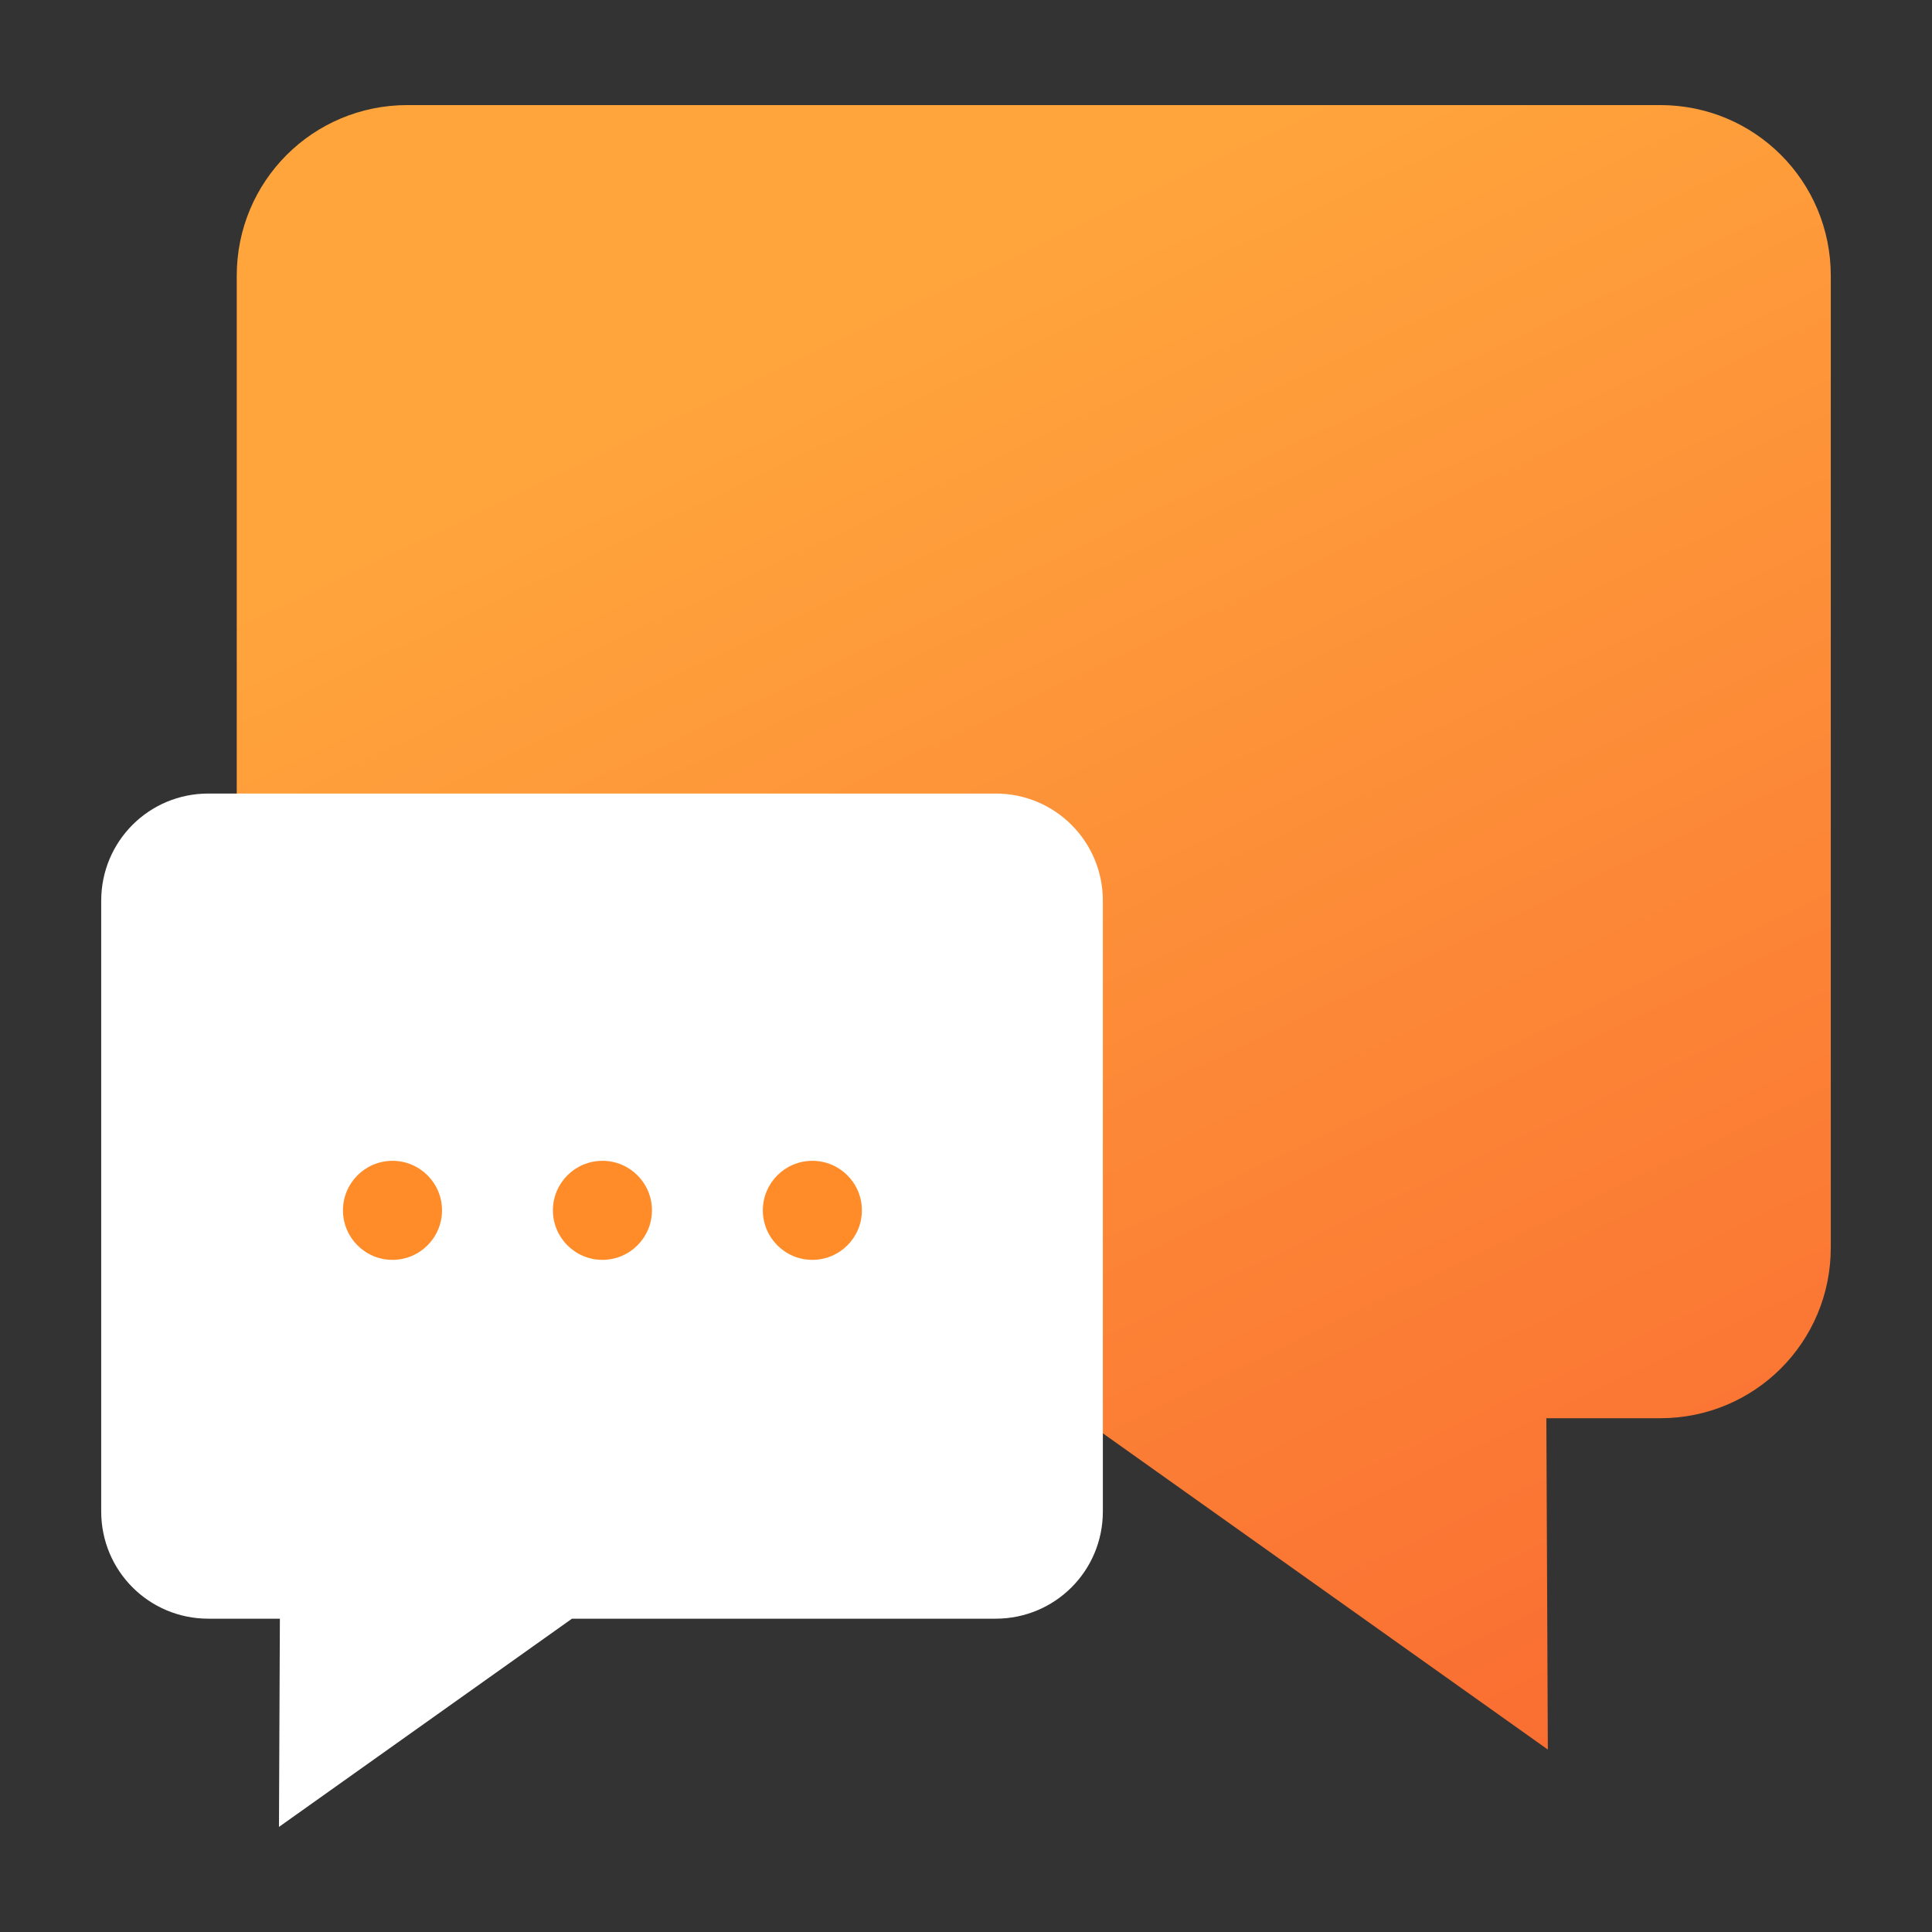 <?xml version="1.0" encoding="UTF-8" standalone="no"?>
<svg
   xmlns:dc="http://purl.org/dc/elements/1.1/"
   xmlns:cc="http://creativecommons.org/ns#"
   xmlns:rdf="http://www.w3.org/1999/02/22-rdf-syntax-ns#"
   xmlns:svg="http://www.w3.org/2000/svg"
   xmlns="http://www.w3.org/2000/svg"
   xmlns:sodipodi="http://sodipodi.sourceforge.net/DTD/sodipodi-0.dtd"
   xmlns:inkscape="http://www.inkscape.org/namespaces/inkscape"
   inkscape:version="1.0 (4035a4fb49, 2020-05-01)"
   sodipodi:docname="polari.svg"
   id="svg30"
   viewBox="0 0 16.933 16.933"
   version="1.1"
   height="64"
   width="64">
  <rect x="0" y="0" width="16.933" height="16.933" fill="#333333" stroke="none"/>
  <sodipodi:namedview
     inkscape:current-layer="svg30"
     inkscape:window-maximized="1"
     inkscape:window-y="36"
     inkscape:window-x="0"
     inkscape:cy="51.789749"
     inkscape:cx="43.758011"
     inkscape:zoom="4.2150193"
     showgrid="false"
     id="namedview32"
     inkscape:window-height="932"
     inkscape:window-width="1920"
     inkscape:pageshadow="2"
     inkscape:pageopacity="0"
     guidetolerance="10"
     gridtolerance="10"
     objecttolerance="10"
     borderopacity="1"
     bordercolor="#666666"
     pagecolor="#ffffff" />
  <defs
     id="defs20">
    <filter
       color-interpolation-filters="sRGB"
       height="1.048"
       width="1.048"
       y="-.024"
       x="-.024"
       id="filter2761">
      <feGaussianBlur
         id="feGaussianBlur2"
         stdDeviation="0.146" />
    </filter>
    <linearGradient
       gradientUnits="userSpaceOnUse"
       gradientTransform="matrix(.24 0 0 .256 -81.085 -126.64)"
       y2="546.21"
       y1="507.72"
       x2="394.95"
       x1="352.61"
       id="c">
      <stop
         id="stop5"
         offset="0"
         stop-color="#fafdfc" />
      <stop
         id="stop7"
         offset="1"
         stop-color="#c6efff" />
    </linearGradient>
    <linearGradient
       gradientUnits="userSpaceOnUse"
       gradientTransform="translate(-.131 -280.07)"
       y2="295.6"
       y1="281.24"
       x2="1.393"
       x1="15.752"
       id="linearGradient2645-3">
      <stop
         id="stop10"
         offset="0"
         stop-color="#0a82f0" />
      <stop
         id="stop12"
         offset="1"
         stop-color="#3250e6" />
    </linearGradient>
    <linearGradient
       gradientUnits="userSpaceOnUse"
       gradientTransform="matrix(.936 0 0 1 .539 -2e-7)"
       y2="8.326"
       y1="8.326"
       x2="14.354"
       x1="2.58"
       id="linearGradient981">
      <stop
         id="stop15"
         offset="0"
         stop-color="#1478f0" />
      <stop
         id="stop17"
         offset="1"
         stop-color="#145af0" />
    </linearGradient>
    <linearGradient
       id="linearGradient947"
       x1="104.43"
       x2="110.45"
       y1="-12.538"
       y2=".047"
       gradientUnits="userSpaceOnUse">
      <stop
         stop-color="#ffa53c"
         offset="0"
         id="stop857" />
      <stop
         stop-color="#fa6e32"
         offset="1"
         id="stop859" />
    </linearGradient>
  </defs>
  <g
     transform="translate(0.093,-0.128)"
     id="g897">
    <circle
       cx="-330.35"
       cy="-328.38"
       r="0"
       fill="#5e4aa6"
       stroke-width="0.265"
       id="circle866" />
    <g
       transform="translate(-96.972,15.415)"
       id="g880">
      <path
         d="m 111.43,-14.366 c 0.829,0 1.495,0.667 1.495,1.496 v 8.517 c 0,0.829 -0.666,1.496 -1.495,1.496 h -0.998 l 0.013,2.904 -4.086,-2.904 h -5.909 c -0.829,0 -1.496,-0.667 -1.496,-1.496 v -8.517 c 0,-0.829 0.667,-1.496 1.496,-1.496 z"
         fill="url(#linearGradient947)"
         style="fill:url(#linearGradient947);paint-order:stroke fill markers"
         id="path868" />
      <path
         d="m 98.705,-8.332 c -0.521,0 -0.939,0.419 -0.939,0.94 v 5.352 c 3e-6,0.521 0.419,0.94 0.939,0.94 h 0.627 l -0.008,1.825 2.568,-1.825 h 3.713 c 0.521,0 0.94,-0.419 0.94,-0.94 v -5.352 c 0,-0.521 -0.419,-0.94 -0.94,-0.94 z"
         fill="#ffffff"
         style="paint-order:stroke fill markers"
         id="path870" />
      <g
         transform="translate(0.069,-15.903)"
         fill="#ff8c28"
         id="g878">
        <circle
           cx="100.25"
           cy="11.224"
           r="0.434"
           style="paint-order:stroke fill markers"
           id="circle872" />
        <circle
           cx="102.09"
           cy="11.224"
           r="0.434"
           style="paint-order:stroke fill markers"
           id="circle874" />
        <circle
           cx="103.93"
           cy="11.224"
           r="0.434"
           style="paint-order:stroke fill markers"
           id="circle876" />
      </g>
    </g>
  </g>
</svg>
